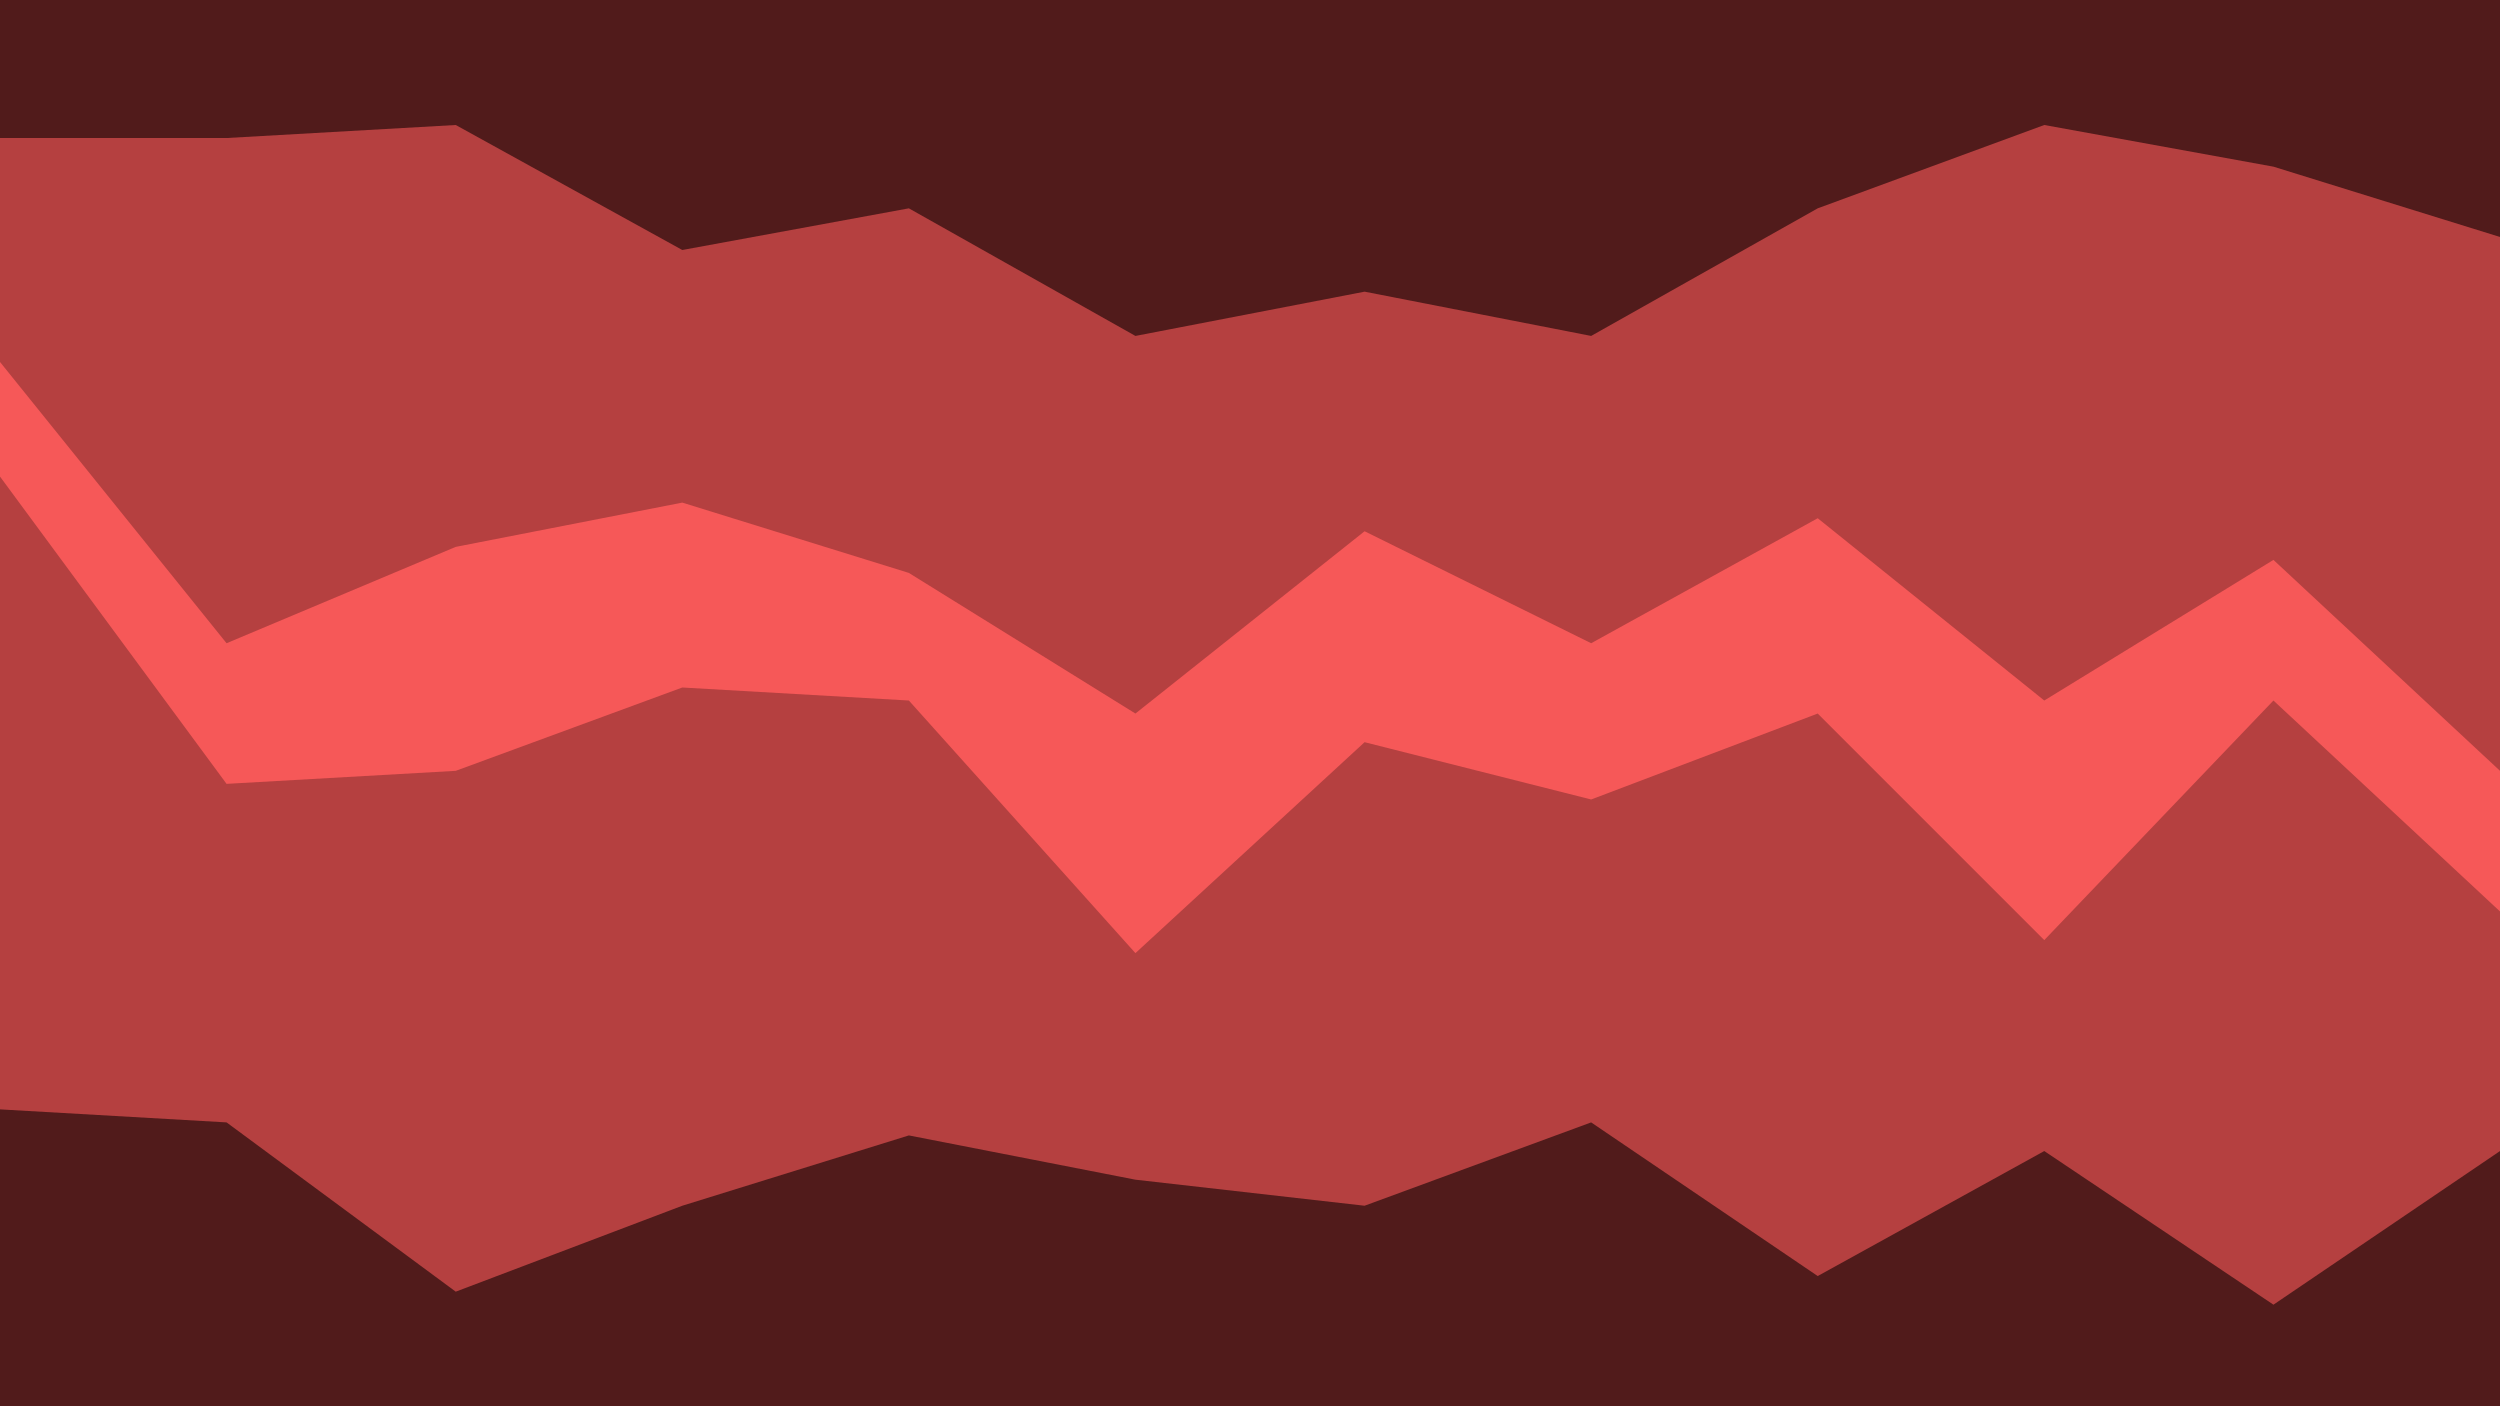 <svg id="visual" viewBox="0 0 960 540" width="960" height="540" xmlns="http://www.w3.org/2000/svg" xmlns:xlink="http://www.w3.org/1999/xlink" version="1.1"><path d="M0 55L87 55L175 50L262 98L349 82L436 131L524 114L611 131L698 82L785 50L873 66L960 93L960 0L873 0L785 0L698 0L611 0L524 0L436 0L349 0L262 0L175 0L87 0L0 0Z" fill="#511b1b"></path><path d="M0 141L87 249L175 212L262 195L349 222L436 276L524 206L611 249L698 201L785 271L873 217L960 298L960 91L873 64L785 48L698 80L611 129L524 112L436 129L349 80L262 96L175 48L87 53L0 53Z" fill="#b54040"></path><path d="M0 185L87 303L175 298L262 266L349 271L436 368L524 287L611 309L698 276L785 363L873 271L960 352L960 296L873 215L785 269L698 199L611 247L524 204L436 274L349 220L262 193L175 210L87 247L0 139Z" fill="#f65858"></path><path d="M0 428L87 433L175 498L262 465L349 438L436 455L524 465L611 433L698 492L785 444L873 503L960 444L960 350L873 269L785 361L698 274L611 307L524 285L436 366L349 269L262 264L175 296L87 301L0 183Z" fill="#b54040"></path><path d="M0 541L87 541L175 541L262 541L349 541L436 541L524 541L611 541L698 541L785 541L873 541L960 541L960 442L873 501L785 442L698 490L611 431L524 463L436 453L349 436L262 463L175 496L87 431L0 426Z" fill="#511b1b"></path></svg>
